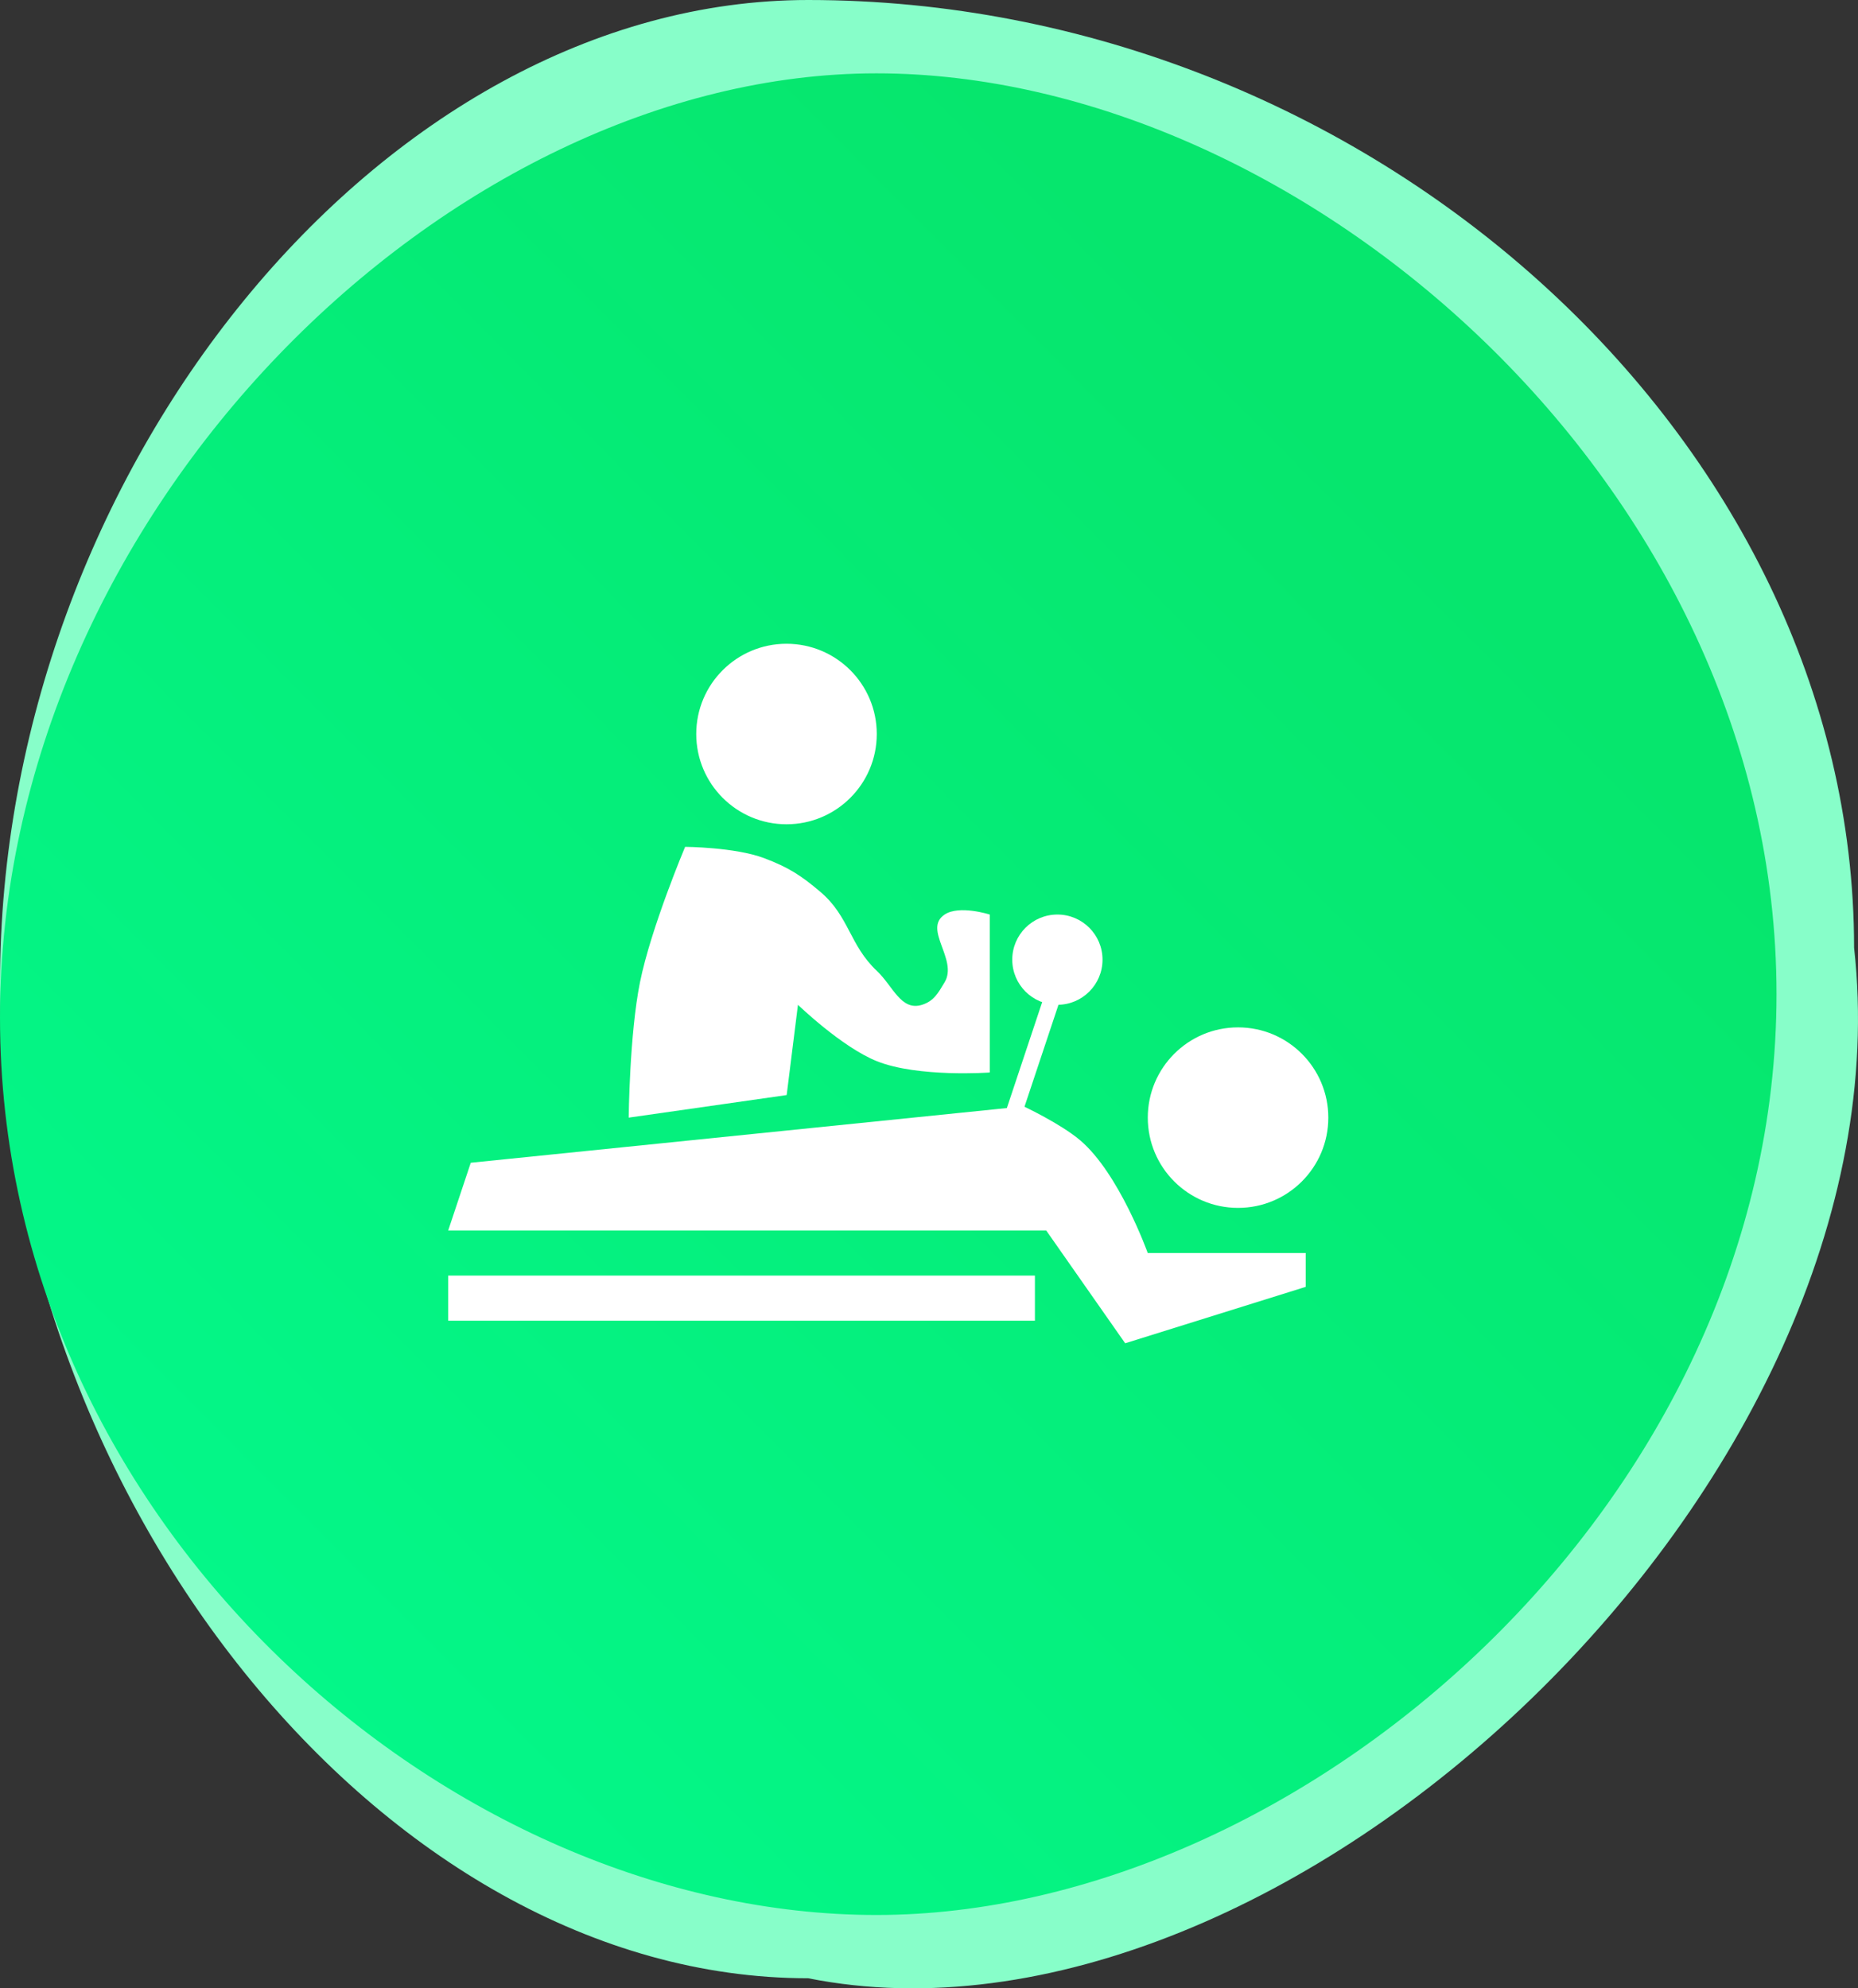 <svg width="228" height="244" viewBox="0 0 228 244" fill="none" xmlns="http://www.w3.org/2000/svg">
<rect x="0" y="0" width="228" height="244" fill="#333333" stroke="none"/>
<path d="M227.52 116.295C234.812 181.71 157.514 254.395 99.175 242.765C46.819 242.765 0 183.278 0 120.656C0 58.034 46.819 0 99.175 0C167.723 0 227.52 53.673 227.52 116.295Z" fill="#87FEC9"/>
<path d="M218 122C218 184.408 159.719 235 107.547 235C55.374 235 0 187.306 0 124.897C0 62.489 55.374 9 107.547 9C159.719 9 218 59.592 218 122Z" fill="url(#paint0_linear_20_173)"/>
<path d="M160.226 157.919L138.073 164.842L128.381 150.997H55L57.769 142.689L125.612 135.767C125.612 135.767 130.128 137.884 132.535 139.92C137.348 143.993 140.842 153.766 140.842 153.766H160.226V157.919Z" fill="white"/>
<circle cx="151.924" cy="137.152" r="11.076" fill="white"/>
<circle cx="96.514" cy="90.076" r="11.076" fill="white"/>
<rect x="55" y="156.535" width="71.997" height="5.538" fill="white"/>
<path d="M124.217 137.152L129.755 120.538" stroke="white" stroke-width="2"/>
<circle cx="129.755" cy="117.767" r="5.538" fill="white"/>
<path d="M78.535 120.537C77.245 126.919 77.15 137.152 77.15 137.152L96.534 134.382L97.919 123.306C97.919 123.306 103.292 128.501 107.61 130.229C112.656 132.248 121.456 131.613 121.456 131.613V112.23C121.456 112.23 117.717 111.03 115.918 112.23C113.218 114.029 117.587 117.755 115.918 120.537C115.131 121.848 114.606 122.844 113.149 123.306C110.572 124.123 109.577 121.007 107.61 119.152C104.226 115.961 104.228 112.477 100.688 109.461C98.288 107.416 96.715 106.419 93.765 105.307C90.188 103.958 84.073 103.922 84.073 103.922C84.073 103.922 79.89 113.833 78.535 120.537Z" fill="white"/>
<defs>
<linearGradient id="paint0_linear_20_173" x1="183.12" y1="72.744" x2="40.45" y2="214.453" gradientUnits="userSpaceOnUse">
<stop stop-color="#06E66D"/>
<stop offset="1" stop-color="#04F789"/>
</linearGradient>
</defs>
</svg>
